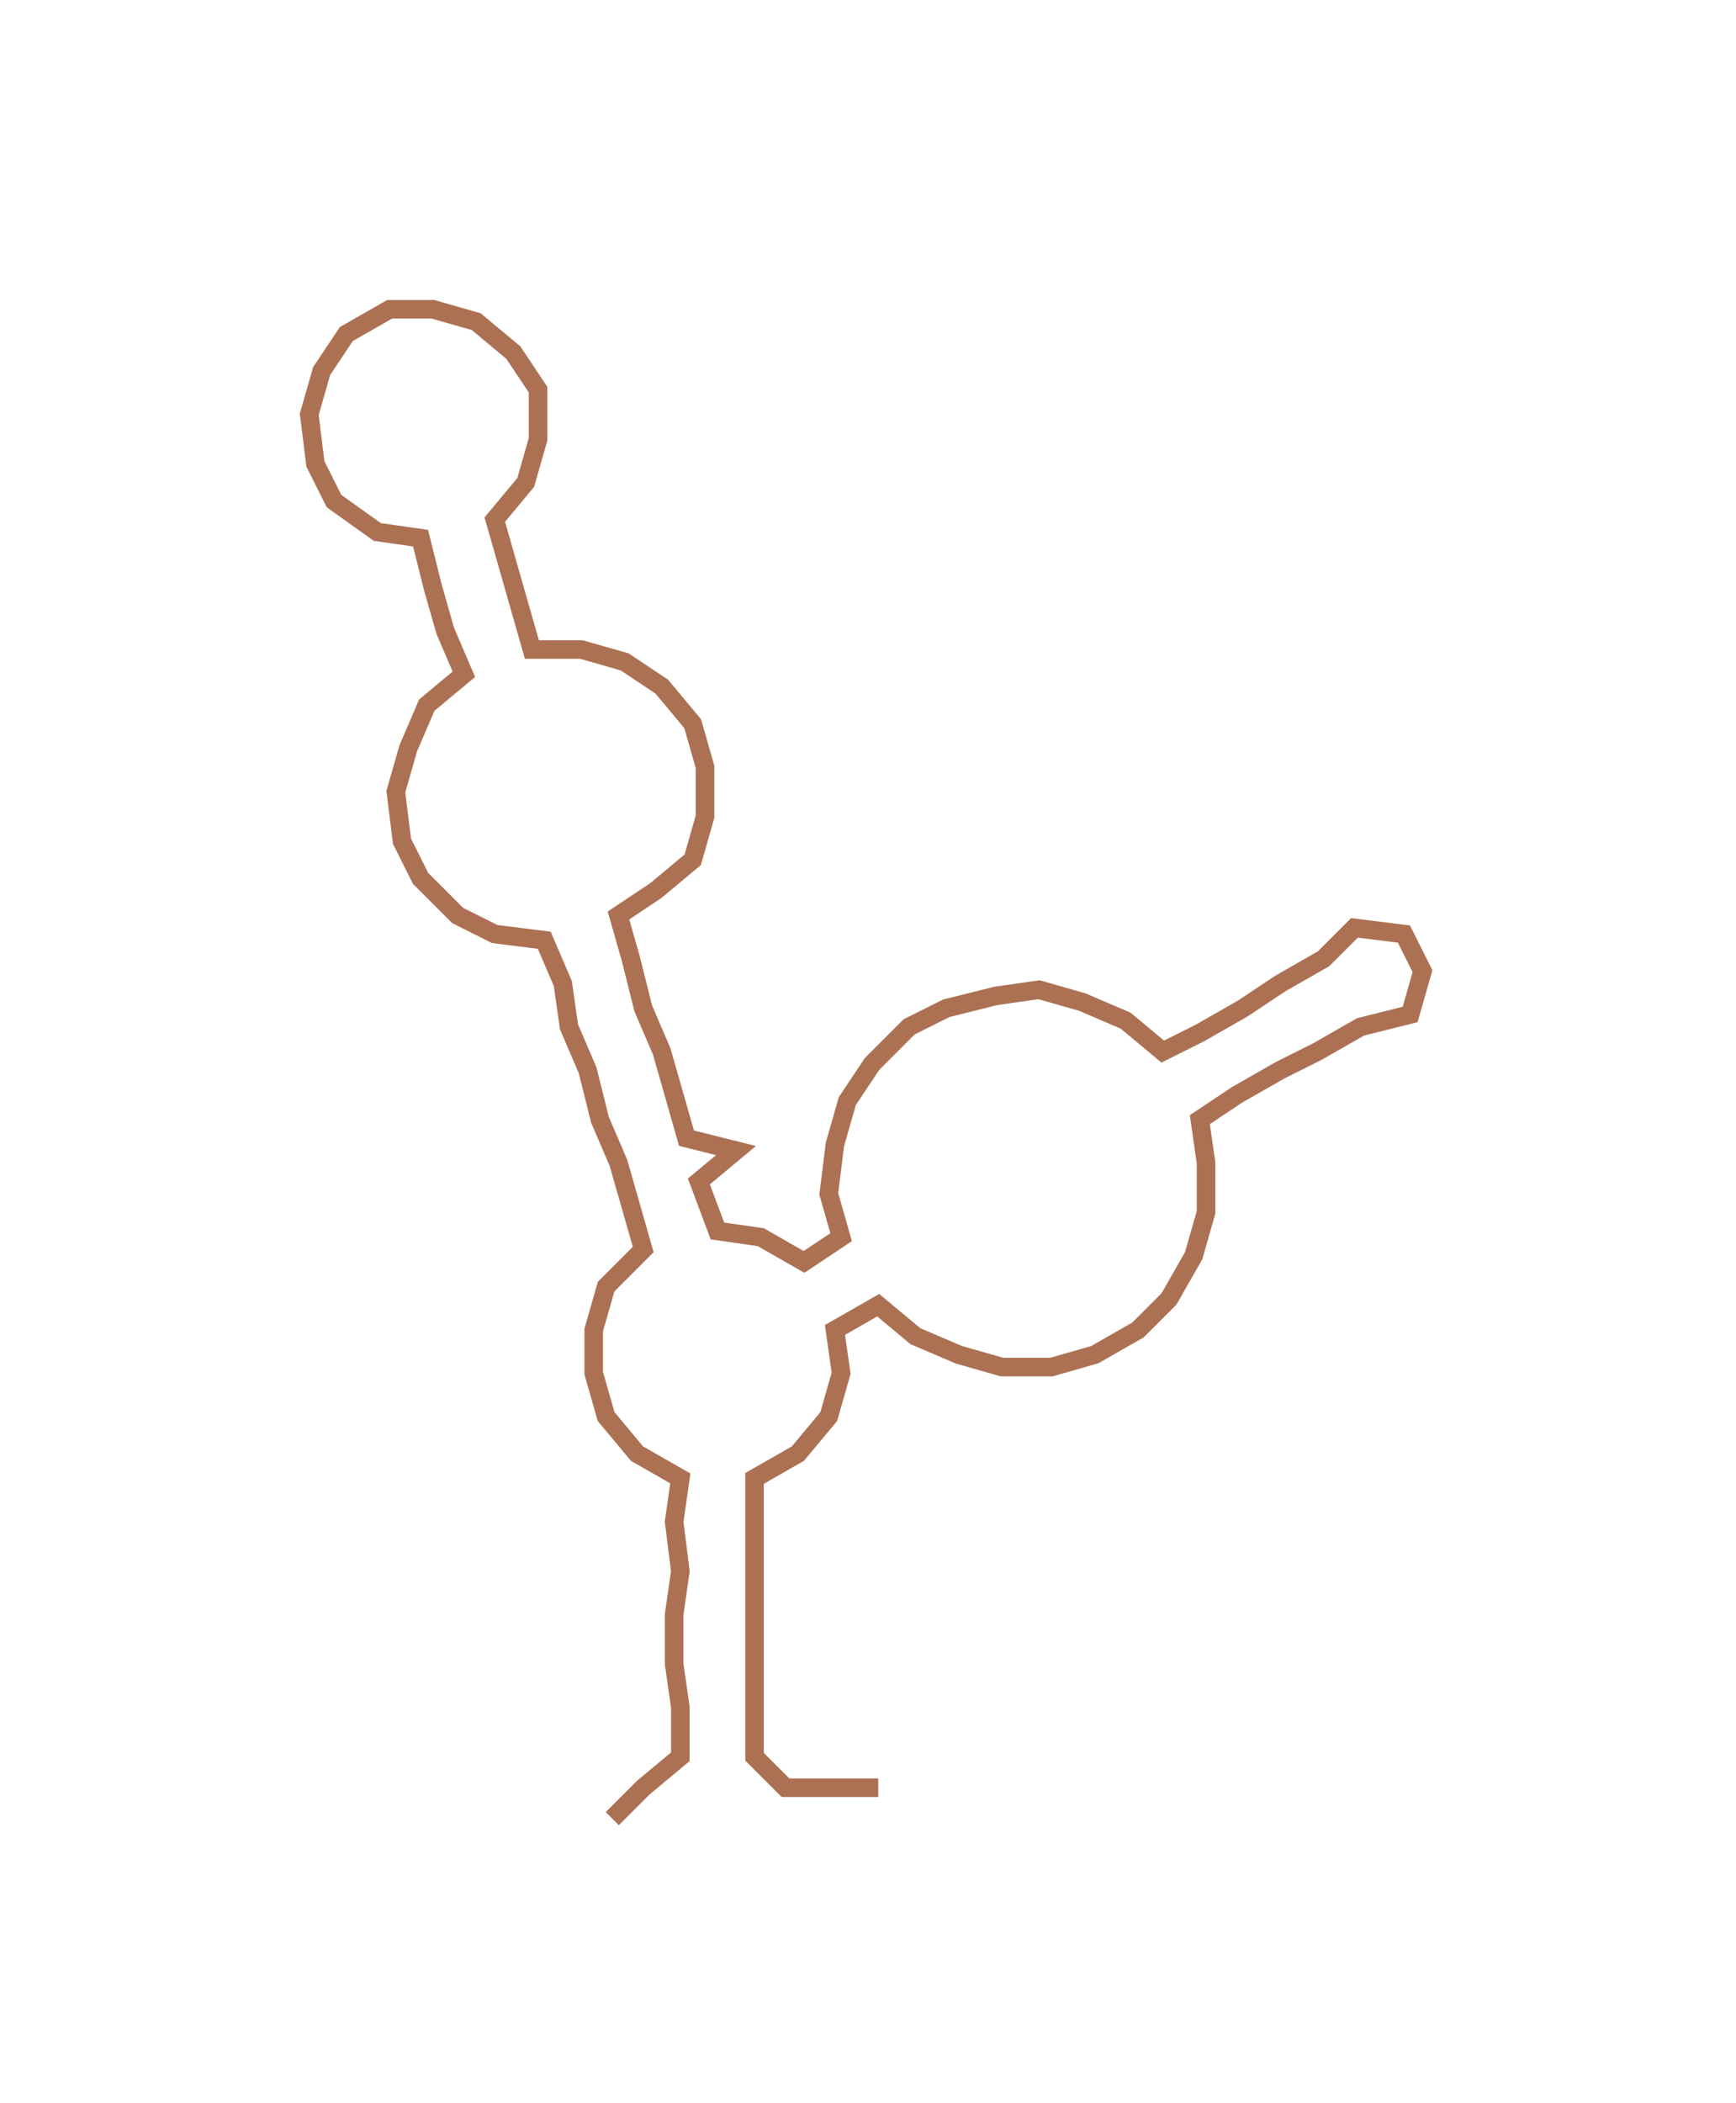 <ns0:svg xmlns:ns0="http://www.w3.org/2000/svg" width="247.722px" height="300px" viewBox="0 0 280.69 339.925"><ns0:path style="stroke:#ac7153;stroke-width:3px;fill:none;" d="M99 294 L99 294 L104 289 L110 284 L110 276 L109 269 L109 261 L110 254 L109 246 L110 239 L103 235 L98 229 L96 222 L96 215 L98 208 L104 202 L102 195 L100 188 L97 181 L95 173 L92 166 L91 159 L88 152 L80 151 L74 148 L68 142 L65 136 L64 128 L66 121 L69 114 L75 109 L72 102 L70 95 L68 87 L61 86 L54 81 L51 75 L50 67 L52 60 L56 54 L63 50 L70 50 L77 52 L83 57 L87 63 L87 71 L85 78 L80 84 L82 91 L84 98 L86 105 L94 105 L101 107 L107 111 L112 117 L114 124 L114 132 L112 139 L106 144 L100 148 L102 155 L104 163 L107 170 L109 177 L111 184 L119 186 L113 191 L116 199 L123 200 L130 204 L136 200 L134 193 L135 185 L137 178 L141 172 L147 166 L153 163 L161 161 L168 160 L175 162 L182 165 L188 170 L194 167 L201 163 L207 159 L214 155 L219 150 L227 151 L230 157 L228 164 L220 166 L213 170 L207 173 L200 177 L194 181 L195 188 L195 196 L193 203 L189 210 L184 215 L177 219 L170 221 L162 221 L155 219 L148 216 L142 211 L135 215 L136 222 L134 229 L129 235 L122 239 L122 246 L122 254 L122 261 L122 269 L122 276 L122 284 L127 289 L135 289 L142 289" /></ns0:svg>